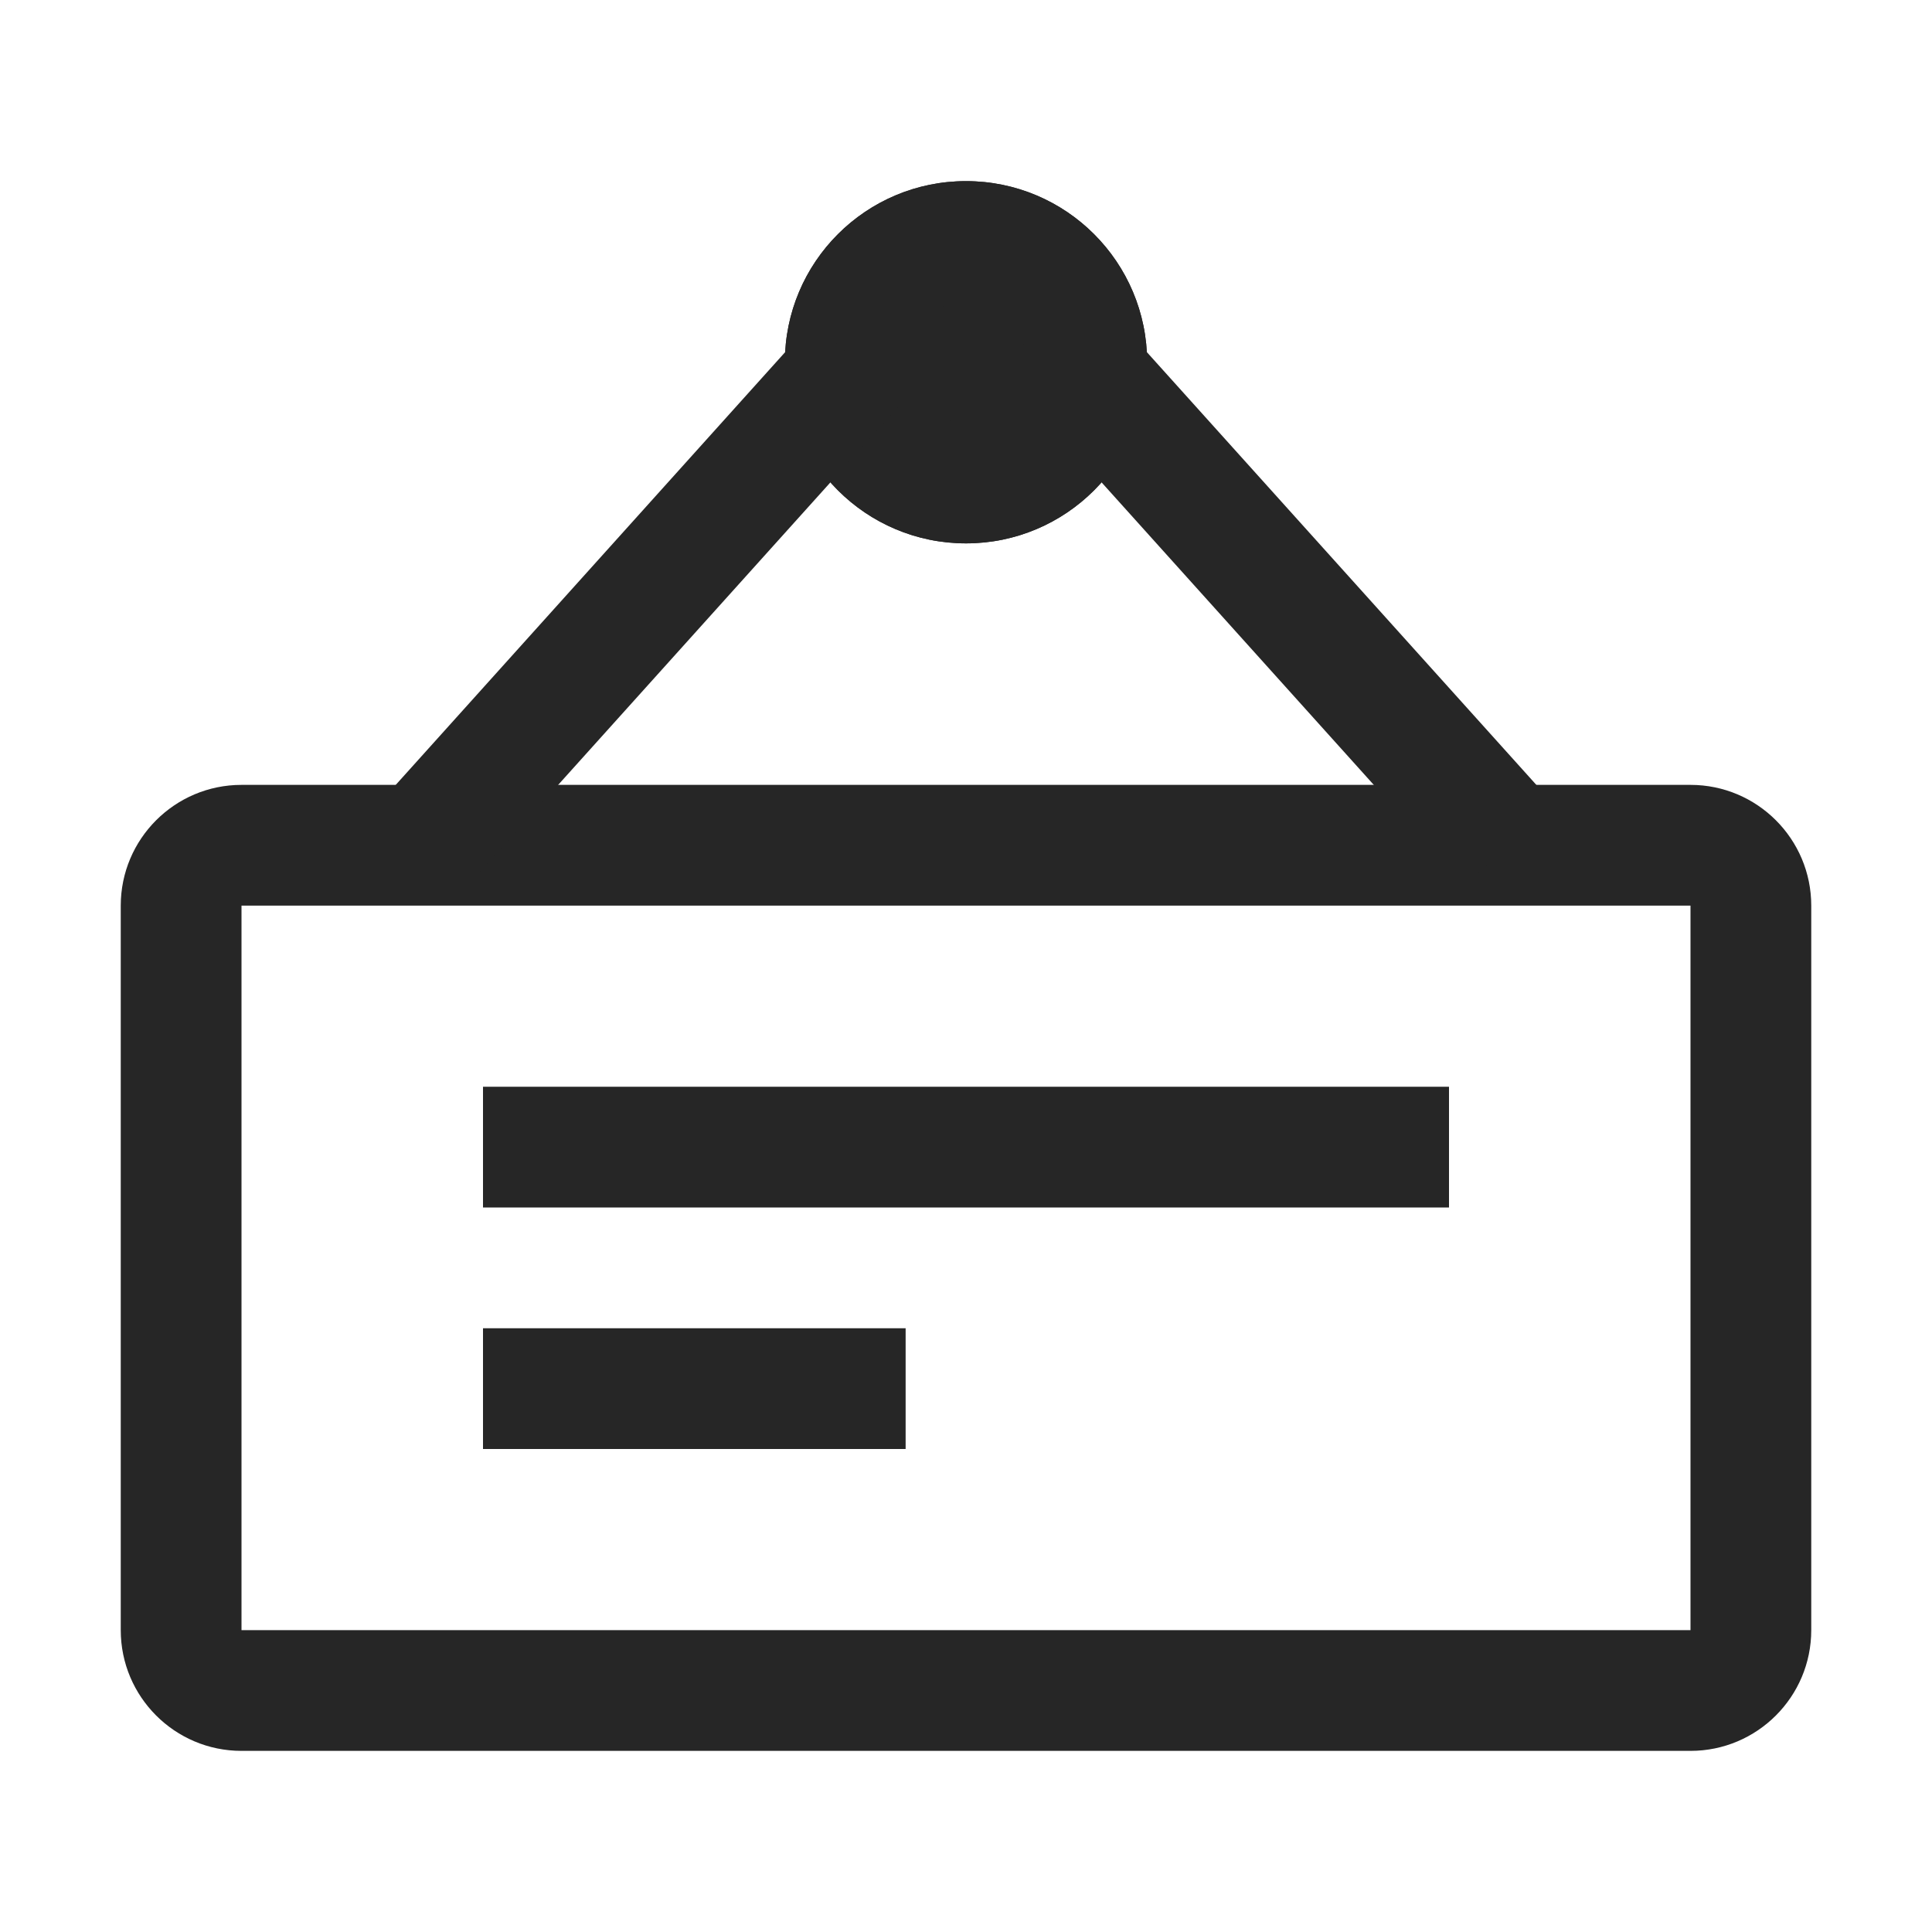 <svg width="24" height="24" viewBox="0 0 24 24" fill="none" xmlns="http://www.w3.org/2000/svg">
<path fill-rule="evenodd" clip-rule="evenodd" d="M21 11.25H3V20.25H21V11.25ZM3 9.75C2.172 9.75 1.5 10.422 1.5 11.25V20.25C1.5 21.078 2.172 21.75 3 21.75H21C21.828 21.75 22.5 21.078 22.5 20.25V11.25C22.5 10.422 21.828 9.75 21 9.75H3Z" fill="#262626"/>
<path d="M14.25 4.5C14.25 5.743 13.243 6.75 12 6.75C10.757 6.75 9.75 5.743 9.75 4.5C9.75 3.257 10.757 2.25 12 2.25C13.243 2.25 14.25 3.257 14.25 4.5Z" fill="#262626"/>
<path fill-rule="evenodd" clip-rule="evenodd" d="M12 5.25C12.414 5.25 12.75 4.914 12.75 4.5C12.75 4.086 12.414 3.75 12 3.75C11.586 3.75 11.25 4.086 11.25 4.5C11.25 4.914 11.586 5.25 12 5.25ZM12 6.75C13.243 6.75 14.25 5.743 14.25 4.5C14.25 3.257 13.243 2.25 12 2.25C10.757 2.25 9.75 3.257 9.75 4.5C9.75 5.743 10.757 6.75 12 6.75Z" fill="#262626"/>
<path fill-rule="evenodd" clip-rule="evenodd" d="M4.693 9.998L10.092 3.998L11.207 5.002L5.807 11.002L4.693 9.998ZM13.908 3.998L19.308 9.998L18.192 11.002L12.793 5.002L13.908 3.998Z" fill="#262626"/>
<path d="M6 13.5H18V15H6V13.5Z" fill="#262626"/>
<path d="M6 16.5H11.25V18H6V16.5Z" fill="#262626"/>
</svg>
